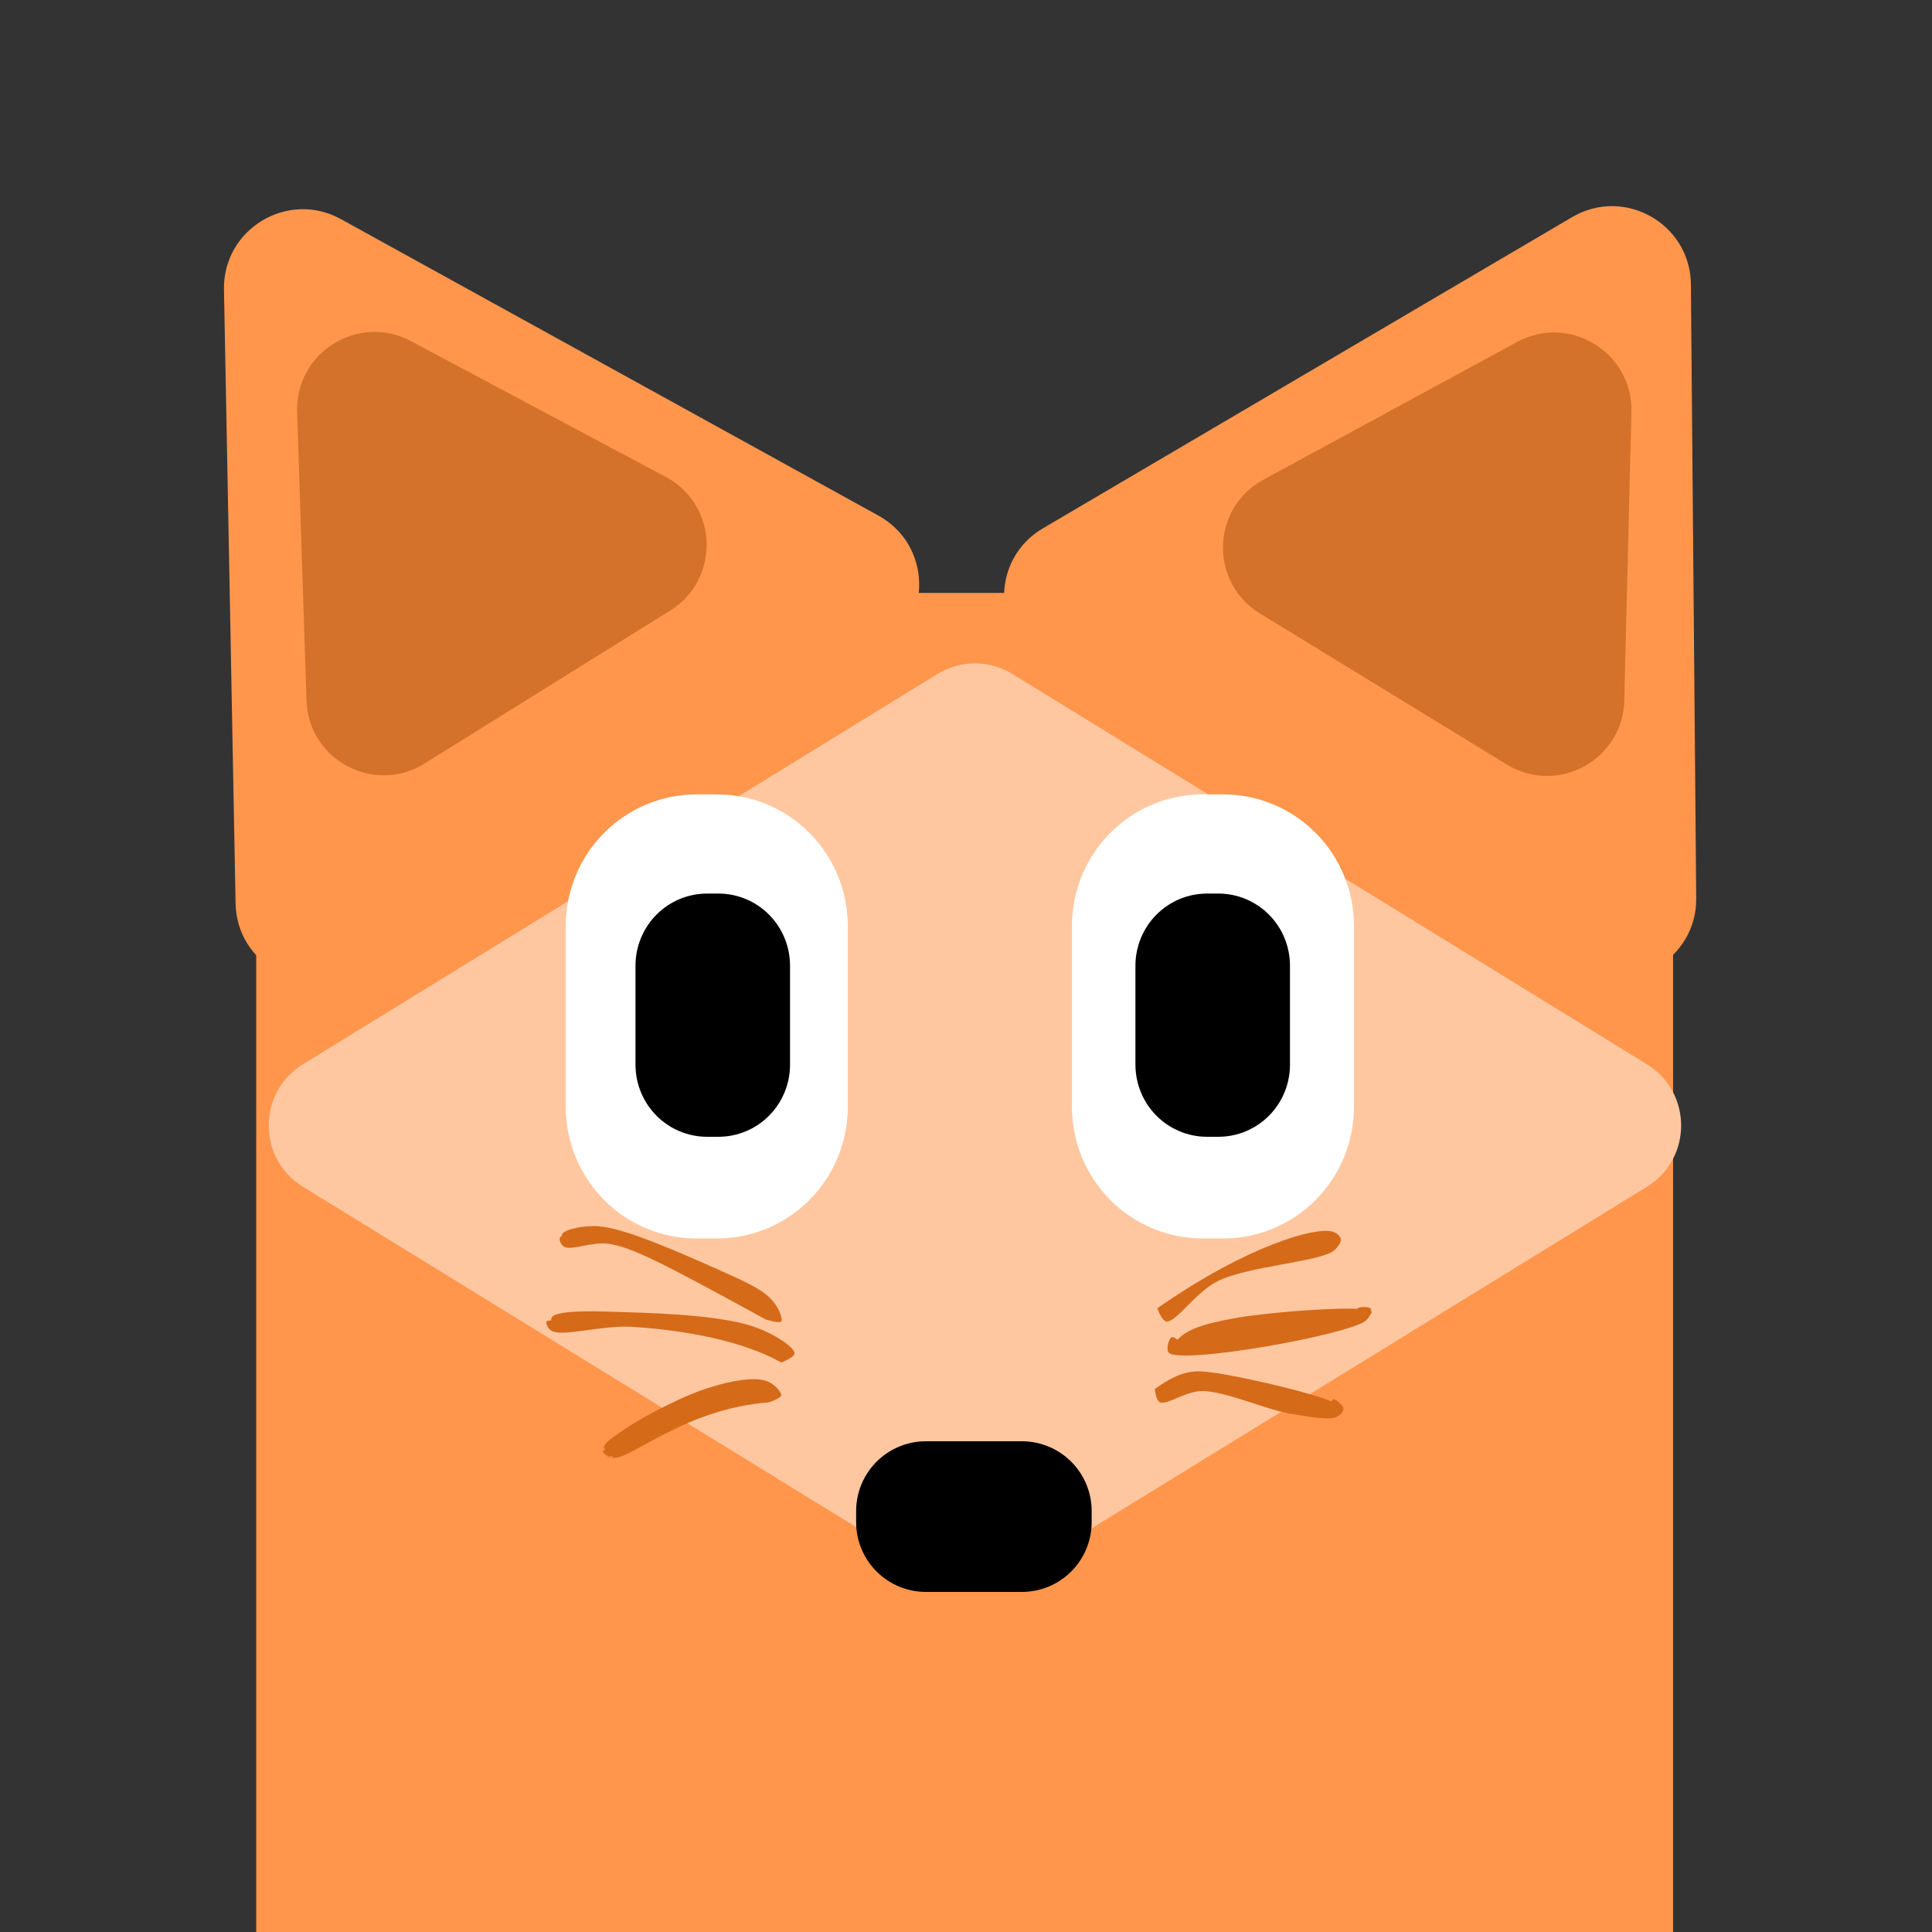 <svg xmlns="http://www.w3.org/2000/svg" xmlns:xlink="http://www.w3.org/1999/xlink" width="500" zoomAndPan="magnify" viewBox="0 0 375 375" height="500" preserveAspectRatio="xMidYMid meet" version="1.0"><rect x="0" y="0" width="375" height="375" fill="#333333" stroke="none"/><defs><clipPath id="6f08597db6"><path d="M 208 293 L 375 293 L 375 375 L 208 375 Z M 208 293 " clip-rule="nonzero"/></clipPath><clipPath id="f2e888e9a8"><path d="M 239.879 572.617 L 187.535 339.164 L 451.727 279.93 L 504.07 513.383 Z M 239.879 572.617 " clip-rule="nonzero"/></clipPath><clipPath id="adc097ad9d"><path d="M 239.879 572.617 L 187.535 339.164 L 451.727 279.93 L 504.07 513.383 Z M 239.879 572.617 " clip-rule="nonzero"/></clipPath><clipPath id="4d4c3b3f25"><path d="M 207 293 L 375 293 L 375 375 L 207 375 Z M 207 293 " clip-rule="nonzero"/></clipPath><clipPath id="4d4ce4084d"><path d="M 239.879 572.617 L 187.535 339.164 L 451.727 279.93 L 504.07 513.383 Z M 239.879 572.617 " clip-rule="nonzero"/></clipPath><clipPath id="9765357b23"><path d="M 239.879 572.617 L 187.535 339.164 L 451.727 279.93 L 504.07 513.383 Z M 239.879 572.617 " clip-rule="nonzero"/></clipPath><clipPath id="0245be11f3"><path d="M 153.711 294 L 196.461 294 L 196.461 375 L 153.711 375 Z M 153.711 294 " clip-rule="nonzero"/></clipPath><clipPath id="5647f991e4"><path d="M 49.73 115.086 L 324.742 115.086 L 324.742 375 L 49.73 375 Z M 49.73 115.086 " clip-rule="nonzero"/></clipPath><clipPath id="19705772f7"><path d="M 66.98 115.086 L 307.492 115.086 C 312.066 115.086 316.453 116.902 319.688 120.137 C 322.922 123.371 324.742 127.758 324.742 132.336 L 324.742 525.996 C 324.742 530.57 322.922 534.957 319.688 538.191 C 316.453 541.426 312.066 543.246 307.492 543.246 L 66.98 543.246 C 62.406 543.246 58.02 541.426 54.781 538.191 C 51.547 534.957 49.73 530.57 49.73 525.996 L 49.73 132.336 C 49.73 127.758 51.547 123.371 54.781 120.137 C 58.02 116.902 62.406 115.086 66.98 115.086 " clip-rule="nonzero"/></clipPath><clipPath id="b8bf419d30"><path d="M 52 128.09 L 327 128.09 L 327 308.84 L 52 308.84 Z M 52 128.09 " clip-rule="nonzero"/></clipPath><clipPath id="d2fb2318c1"><path d="M 43 40 L 179 40 L 179 191 L 43 191 Z M 43 40 " clip-rule="nonzero"/></clipPath><clipPath id="15e6713675"><path d="M -17.922 81.254 L 116.938 -0.105 L 187.449 116.77 L 52.594 198.133 Z M -17.922 81.254 " clip-rule="nonzero"/></clipPath><clipPath id="6d0eaa0bf1"><path d="M -17.922 81.254 L 116.938 -0.105 L 187.449 116.77 L 52.594 198.133 Z M -17.922 81.254 " clip-rule="nonzero"/></clipPath><clipPath id="c62270943e"><path d="M 194 40 L 330 40 L 330 190 L 194 190 Z M 194 40 " clip-rule="nonzero"/></clipPath><clipPath id="eb687dd04a"><path d="M 253.215 0.926 L 390.262 78.539 L 323 197.312 L 185.949 119.699 Z M 253.215 0.926 " clip-rule="nonzero"/></clipPath><clipPath id="6bd083ec59"><path d="M 253.215 0.926 L 390.262 78.539 L 323 197.312 L 185.949 119.699 Z M 253.215 0.926 " clip-rule="nonzero"/></clipPath><clipPath id="cd4fd87930"><path d="M 57 64 L 138 64 L 138 151 L 57 151 Z M 57 64 " clip-rule="nonzero"/></clipPath><clipPath id="3e24904a4f"><path d="M 23.625 89.379 L 103.211 39.824 L 146.023 108.582 L 66.441 158.137 Z M 23.625 89.379 " clip-rule="nonzero"/></clipPath><clipPath id="61748feccd"><path d="M 23.625 89.379 L 103.211 39.824 L 146.023 108.582 L 66.441 158.137 Z M 23.625 89.379 " clip-rule="nonzero"/></clipPath><clipPath id="2bc7fa6bf5"><path d="M 237 64 L 317 64 L 317 151 L 237 151 Z M 237 64 " clip-rule="nonzero"/></clipPath><clipPath id="af99a7c4e9"><path d="M 270.789 40.164 L 350.758 89.09 L 308.488 158.188 L 228.516 109.262 Z M 270.789 40.164 " clip-rule="nonzero"/></clipPath><clipPath id="c6924309b2"><path d="M 270.789 40.164 L 350.758 89.09 L 308.488 158.188 L 228.516 109.262 Z M 270.789 40.164 " clip-rule="nonzero"/></clipPath><clipPath id="c70fdf4237"><path d="M 109.805 154.164 L 164.555 154.164 L 164.555 240.414 L 109.805 240.414 Z M 109.805 154.164 " clip-rule="nonzero"/></clipPath><clipPath id="80e2204018"><path d="M 208.062 154.164 L 262.812 154.164 L 262.812 240.414 L 208.062 240.414 Z M 208.062 154.164 " clip-rule="nonzero"/></clipPath><clipPath id="4b87a62323"><path d="M 220.387 173.422 L 250.387 173.422 L 250.387 220.672 L 220.387 220.672 Z M 220.387 173.422 " clip-rule="nonzero"/></clipPath><clipPath id="d550072a49"><path d="M 123.348 173.422 L 153.348 173.422 L 153.348 220.672 L 123.348 220.672 Z M 123.348 173.422 " clip-rule="nonzero"/></clipPath><clipPath id="a94d0572d9"><path d="M 166.16 279.742 L 211.91 279.742 L 211.91 308.992 L 166.16 308.992 Z M 166.16 279.742 " clip-rule="nonzero"/></clipPath><clipPath id="0866732d74"><path d="M 224.527 238.105 L 260.547 238.105 L 260.547 256.77 L 224.527 256.77 Z M 224.527 238.105 " clip-rule="nonzero"/></clipPath><clipPath id="9cf494aa7b"><path d="M 224.637 253.93 C 242.34 241.598 255.266 238.219 258.449 239.012 C 259.441 239.211 260.238 240.008 260.238 240.605 C 260.238 241.199 259.246 242.793 258.648 242.793 C 258.051 242.793 256.461 240.406 256.66 240.008 C 256.859 239.609 260.039 239.809 260.238 240.406 C 260.438 240.801 259.84 241.996 258.848 242.793 C 255.863 244.98 241.941 245.773 236.172 248.758 C 231.996 250.945 228.215 256.715 226.426 256.516 C 225.434 256.316 224.637 253.93 224.637 253.93 " clip-rule="nonzero"/></clipPath><clipPath id="08b98c1b69"><path d="M 226.07 253.125 L 266.605 253.125 L 266.605 264 L 226.07 264 Z M 226.07 253.125 " clip-rule="nonzero"/></clipPath><clipPath id="52603f6a80"><path d="M 227.453 262.941 C 227.652 258.168 234.016 256.973 238.988 255.98 C 246.148 254.586 265.641 253.195 266.238 254.586 C 266.438 254.984 264.844 256.379 264.449 256.379 C 264.051 256.379 263.254 254.391 263.453 253.992 C 263.652 253.594 265.84 253.594 266.039 253.992 C 266.238 254.391 266.039 255.582 265.043 256.379 C 261.465 259.164 229.043 264.93 226.855 262.543 C 226.258 261.945 226.855 259.758 227.453 259.559 C 228.051 259.359 230.039 261.152 230.039 261.746 C 230.039 262.344 227.453 262.941 227.453 262.941 " clip-rule="nonzero"/></clipPath><clipPath id="427dee4077"><path d="M 224 266 L 260.898 266 L 260.898 275.859 L 224 275.859 Z M 224 266 " clip-rule="nonzero"/></clipPath><clipPath id="c724c0dbc9"><path d="M 224.141 269.605 C 229.707 265.625 232.094 266.023 235.477 266.422 C 241.441 267.219 260.535 271.594 260.734 273.383 C 260.734 273.98 258.547 275.172 258.148 274.977 C 257.754 274.777 258.348 271.793 258.746 271.594 C 259.145 271.395 260.734 272.785 260.734 273.383 C 260.734 273.98 260.34 274.578 259.543 274.977 C 257.953 275.77 253.973 274.977 250.395 274.379 C 245.621 273.582 237.863 270.004 233.289 270.004 C 230.105 270.004 226.527 272.785 225.133 272.191 C 224.34 271.793 224.141 269.605 224.141 269.605 " clip-rule="nonzero"/></clipPath><clipPath id="48592416fb"><path d="M 108.305 237.723 L 152 237.723 L 152 256.945 L 108.305 256.945 Z M 108.305 237.723 " clip-rule="nonzero"/></clipPath><clipPath id="3baf6bd644"><path d="M 148.648 256.117 C 127.965 244.781 122.395 241.996 118.02 241.398 C 114.836 241 110.859 242.793 109.469 241.996 C 108.871 241.598 108.473 240.605 108.672 240.207 C 108.871 239.809 111.059 239.211 111.457 239.609 C 111.656 240.008 111.059 241.996 110.66 241.996 C 110.262 241.996 108.871 240.207 109.07 239.609 C 109.469 238.613 113.246 237.82 116.23 238.02 C 121.402 238.414 131.543 242.992 137.512 245.578 C 142.285 247.766 147.457 249.754 149.645 252.141 C 151.035 253.531 152.031 255.918 151.633 256.516 C 151.234 256.914 148.648 256.117 148.648 256.117 " clip-rule="nonzero"/></clipPath><clipPath id="cf6a8c4f06"><path d="M 106 254.086 L 154.418 254.086 L 154.418 264.512 L 106 264.512 Z M 106 254.086 " clip-rule="nonzero"/></clipPath><clipPath id="53f97bc466"><path d="M 151.633 264.473 C 142.883 259.5 129.555 257.91 122.195 257.512 C 116.43 257.312 109.07 259.5 107.082 258.305 C 106.285 257.91 105.887 256.715 106.086 256.516 C 106.285 256.117 108.473 256.316 108.672 256.715 C 108.871 257.113 108.074 258.305 107.676 258.305 C 107.277 258.305 105.887 257.113 106.086 256.715 C 106.285 256.316 108.273 255.918 108.473 256.117 C 108.672 256.316 108.074 258.305 107.875 258.305 C 107.676 258.305 106.684 256.316 107.082 255.719 C 108.074 254.129 116.629 254.527 122.395 254.727 C 129.555 254.926 141.289 255.523 146.859 257.711 C 150.242 258.902 154.219 261.488 154.219 262.684 C 154.219 263.477 151.633 264.473 151.633 264.473 " clip-rule="nonzero"/></clipPath><clipPath id="1ab4d721af"><path d="M 117 267.168 L 151.695 267.168 L 151.695 283 L 117 283 Z M 117 267.168 " clip-rule="nonzero"/></clipPath><clipPath id="187bf30e56"><path d="M 149.246 272.195 C 133.336 273.391 122.793 282.938 119.41 282.938 C 118.219 282.938 117.023 282.141 117.023 281.742 C 117.023 281.344 119.41 280.551 119.809 280.75 C 120.207 280.945 119.809 282.738 119.41 282.938 C 119.016 283.137 117.023 281.145 117.223 280.75 C 117.422 280.352 119.016 279.953 119.41 280.152 C 119.809 280.352 120.207 281.941 120.008 282.34 C 119.809 282.738 117.82 282.539 117.82 282.738 C 117.82 282.738 119.41 283.137 119.41 282.938 C 119.609 282.738 117.223 281.742 117.223 280.945 C 117.223 279.953 119.609 278.559 121.602 277.168 C 125.18 274.781 133.137 270.605 138.109 269.211 C 141.887 268.02 146.262 267.223 148.648 268.02 C 150.043 268.418 151.633 270.008 151.633 270.805 C 151.633 271.398 149.246 272.195 149.246 272.195 " clip-rule="nonzero"/></clipPath></defs><g clip-path="url(#6f08597db6)"><g clip-path="url(#f2e888e9a8)"><g clip-path="url(#adc097ad9d)"><path fill="#5196a2" d="M 392.758 293.473 C 401.199 298.031 409.016 303.488 416.207 309.836 C 423.398 316.184 429.781 323.266 435.352 331.074 C 475.906 387.77 462.824 466.605 406.129 507.164 C 349.438 547.723 270.598 534.633 230.043 477.938 C 224.449 470.145 219.812 461.816 216.125 452.961 C 212.441 444.102 209.805 434.945 208.215 425.484 C 210.801 426.879 213.43 428.184 216.105 429.398 C 218.781 430.613 221.496 431.73 224.25 432.754 C 227.004 433.777 229.789 434.707 232.609 435.535 C 235.426 436.363 238.27 437.094 241.141 437.727 C 244.008 438.355 246.898 438.887 249.805 439.316 C 252.711 439.746 255.629 440.074 258.559 440.301 C 261.484 440.523 264.418 440.648 267.359 440.668 C 270.297 440.691 273.23 440.609 276.164 440.426 C 279.094 440.242 282.016 439.953 284.93 439.566 C 287.84 439.18 290.738 438.691 293.613 438.102 C 296.492 437.508 299.348 436.82 302.176 436.031 C 305.008 435.242 307.805 434.355 310.574 433.371 C 313.344 432.383 316.07 431.305 318.766 430.129 C 321.457 428.953 324.105 427.688 326.711 426.324 C 329.312 424.965 331.867 423.516 334.371 421.977 C 336.875 420.438 339.32 418.816 341.707 417.105 C 344.098 415.395 346.426 413.605 348.691 411.734 C 350.953 409.863 353.152 407.914 355.281 405.887 C 357.41 403.863 359.465 401.766 361.445 399.598 C 363.43 397.43 365.332 395.195 367.156 392.895 C 368.984 390.59 370.727 388.23 372.391 385.805 C 374.051 383.383 375.625 380.902 377.113 378.371 C 378.602 375.836 380 373.254 381.309 370.625 C 382.613 367.992 383.828 365.32 384.949 362.605 C 386.07 359.891 387.098 357.137 388.027 354.352 C 388.957 351.562 389.785 348.746 390.52 345.902 C 391.254 343.059 391.883 340.191 392.418 337.301 C 392.949 334.41 393.379 331.508 393.711 328.586 C 394.039 325.668 394.27 322.742 394.395 319.805 C 394.52 316.871 394.543 313.934 394.461 310.996 C 394.383 308.059 394.199 305.129 393.914 302.207 C 393.633 299.281 393.246 296.371 392.758 293.473 Z M 392.758 293.473 " fill-opacity="1" fill-rule="nonzero"/></g></g></g><g clip-path="url(#4d4c3b3f25)"><g clip-path="url(#4d4ce4084d)"><g clip-path="url(#9765357b23)"><path fill="#477d86" d="M 392.613 293.273 C 392.527 293.332 392.496 293.414 392.512 293.516 C 393 296.406 393.387 299.312 393.668 302.23 C 393.953 305.148 394.137 308.074 394.215 311.004 C 394.293 313.938 394.273 316.867 394.148 319.797 C 394.023 322.727 393.797 325.648 393.465 328.562 C 393.137 331.477 392.707 334.375 392.176 337.258 C 391.645 340.141 391.016 343.004 390.281 345.844 C 389.551 348.684 388.723 351.492 387.797 354.277 C 386.867 357.059 385.844 359.805 384.727 362.516 C 383.605 365.227 382.395 367.895 381.09 370.52 C 379.785 373.145 378.391 375.723 376.902 378.25 C 375.418 380.777 373.848 383.25 372.188 385.672 C 370.531 388.09 368.793 390.445 366.969 392.746 C 365.145 395.043 363.246 397.273 361.266 399.438 C 359.289 401.602 357.238 403.695 355.113 405.715 C 352.988 407.738 350.797 409.68 348.535 411.551 C 346.277 413.418 343.953 415.203 341.57 416.91 C 339.184 418.617 336.742 420.238 334.246 421.773 C 331.746 423.309 329.199 424.754 326.598 426.113 C 324 427.473 321.355 428.734 318.668 429.91 C 315.98 431.082 313.258 432.16 310.492 433.145 C 307.73 434.125 304.938 435.012 302.113 435.801 C 299.289 436.586 296.438 437.273 293.566 437.863 C 290.695 438.453 287.805 438.941 284.898 439.328 C 281.992 439.715 279.074 440 276.148 440.184 C 273.223 440.367 270.293 440.449 267.359 440.426 C 264.426 440.406 261.5 440.285 258.574 440.059 C 255.652 439.832 252.742 439.504 249.84 439.078 C 246.938 438.648 244.055 438.117 241.191 437.488 C 238.328 436.859 235.488 436.129 232.676 435.301 C 229.863 434.473 227.082 433.547 224.336 432.523 C 221.586 431.504 218.879 430.387 216.207 429.176 C 213.535 427.965 210.91 426.66 208.332 425.266 C 208.242 425.215 208.156 425.223 208.07 425.281 C 207.988 425.34 207.953 425.422 207.973 425.523 C 209.551 435.008 212.188 444.188 215.879 453.062 C 219.574 461.938 224.227 470.277 229.84 478.082 C 270.41 534.797 349.559 547.934 406.27 507.363 C 448.82 476.926 466.844 424.773 456.059 376.672 C 455.066 372.285 453.848 367.961 452.395 363.703 C 450.941 359.445 449.27 355.273 447.371 351.195 C 445.477 347.113 443.367 343.148 441.047 339.293 C 438.727 335.438 436.207 331.715 433.492 328.129 C 430.777 324.543 427.875 321.109 424.793 317.832 C 421.711 314.555 418.465 311.453 415.051 308.52 C 411.637 305.59 408.074 302.848 404.371 300.297 C 400.664 297.746 396.832 295.398 392.875 293.254 C 392.785 293.203 392.695 293.211 392.613 293.273 Z M 435.148 331.219 C 475.559 387.711 462.477 466.551 405.984 506.961 C 349.488 547.367 270.656 534.289 230.242 477.793 C 225.336 470.969 221.16 463.723 217.715 456.055 C 214.27 448.387 211.629 440.449 209.789 432.246 C 209.324 430.16 208.906 428.059 208.543 425.938 C 211.129 427.324 213.762 428.617 216.434 429.82 C 219.109 431.02 221.824 432.129 224.578 433.141 C 227.332 434.156 230.117 435.07 232.934 435.891 C 235.75 436.711 238.59 437.43 241.457 438.051 C 244.324 438.672 247.207 439.195 250.113 439.617 C 253.016 440.035 255.93 440.355 258.852 440.574 C 261.777 440.793 264.707 440.91 267.641 440.922 C 270.574 440.938 273.504 440.852 276.43 440.66 C 279.359 440.473 282.277 440.18 285.184 439.789 C 288.09 439.395 290.98 438.902 293.852 438.309 C 296.727 437.715 299.574 437.023 302.398 436.234 C 305.223 435.441 308.016 434.551 310.777 433.566 C 313.539 432.582 316.266 431.5 318.953 430.324 C 321.641 429.148 324.285 427.883 326.883 426.523 C 329.484 425.164 332.031 423.715 334.531 422.18 C 337.027 420.641 339.473 419.02 341.855 417.312 C 344.242 415.605 346.566 413.82 348.828 411.949 C 351.09 410.082 353.281 408.137 355.41 406.117 C 357.535 404.098 359.586 402.004 361.566 399.84 C 363.551 397.676 365.453 395.445 367.277 393.152 C 369.102 390.855 370.848 388.5 372.508 386.082 C 374.168 383.664 375.746 381.191 377.234 378.664 C 378.723 376.137 380.125 373.562 381.434 370.938 C 382.742 368.312 383.961 365.645 385.086 362.938 C 386.211 360.227 387.238 357.484 388.176 354.703 C 389.109 351.922 389.945 349.113 390.684 346.273 C 391.422 343.434 392.059 340.574 392.598 337.691 C 393.137 334.805 393.578 331.906 393.914 328.992 C 394.25 326.082 394.488 323.16 394.621 320.227 C 394.758 317.297 394.789 314.367 394.719 311.434 C 394.648 308.5 394.48 305.574 394.207 302.656 C 393.934 299.734 393.559 296.828 393.082 293.934 C 401.422 298.465 409.141 303.879 416.242 310.176 C 423.344 316.469 429.648 323.484 435.148 331.219 Z M 435.148 331.219 " fill-opacity="1" fill-rule="nonzero"/></g></g></g><g clip-path="url(#0245be11f3)"><path fill="#609da8" d="M 175.086 404.852 C 163.281 404.852 153.711 395.191 153.711 383.277 L 153.711 315.602 C 153.711 303.688 163.281 294.027 175.086 294.027 C 186.891 294.027 196.461 303.688 196.461 315.602 L 196.461 383.277 C 196.461 395.191 186.891 404.852 175.086 404.852 Z M 175.086 404.852 " fill-opacity="1" fill-rule="nonzero"/></g><g clip-path="url(#5647f991e4)"><g clip-path="url(#19705772f7)"><path fill="#ff964c" d="M 49.73 115.086 L 324.742 115.086 L 324.742 543.246 L 49.73 543.246 Z M 49.73 115.086 " fill-opacity="1" fill-rule="nonzero"/></g></g><g clip-path="url(#b8bf419d30)"><path fill="#ffc7a0" d="M 58.805 230.352 L 181.934 306.098 C 186.41 308.852 192.055 308.852 196.535 306.098 L 319.664 230.352 C 328.52 224.906 328.52 212.023 319.664 206.574 L 196.535 130.832 C 192.055 128.074 186.41 128.074 181.934 130.832 L 58.805 206.574 C 49.949 212.023 49.949 224.906 58.805 230.352 Z M 58.805 230.352 " fill-opacity="1" fill-rule="nonzero"/></g><g clip-path="url(#d2fb2318c1)"><g clip-path="url(#15e6713675)"><g clip-path="url(#6d0eaa0bf1)"><path fill="#ff964c" d="M 43.473 56.219 C 43.25 44.449 55.855 36.844 66.164 42.527 L 118.34 71.305 L 170.512 100.082 C 180.82 105.766 181.098 120.477 171.016 126.562 L 68.922 188.156 C 58.836 194.242 45.953 187.137 45.727 175.367 L 44.602 115.793 Z M 43.473 56.219 " fill-opacity="1" fill-rule="nonzero"/></g></g></g><g clip-path="url(#c62270943e)"><g clip-path="url(#eb687dd04a)"><g clip-path="url(#6bd083ec59)"><path fill="#ff964c" d="M 305.145 42.145 C 315.293 36.176 328.102 43.434 328.203 55.203 L 329.234 174.367 C 329.336 186.141 316.652 193.598 306.402 187.793 L 202.648 129.035 C 192.402 123.234 192.273 108.52 202.422 102.551 L 253.781 72.348 Z M 305.145 42.145 " fill-opacity="1" fill-rule="nonzero"/></g></g></g><g clip-path="url(#cd4fd87930)"><g clip-path="url(#3e24904a4f)"><g clip-path="url(#61748feccd)"><path fill="#d4712b" d="M 57.672 79.957 C 57.293 68.418 69.562 60.781 79.75 66.207 L 129.219 92.566 C 139.41 97.992 139.879 112.418 130.066 118.527 L 82.422 148.195 C 72.609 154.305 59.871 147.52 59.496 135.98 L 58.582 107.969 Z M 57.672 79.957 " fill-opacity="1" fill-rule="nonzero"/></g></g></g><g clip-path="url(#2bc7fa6bf5)"><g clip-path="url(#af99a7c4e9)"><g clip-path="url(#c6924309b2)"><path fill="#d4712b" d="M 294.469 66.375 C 304.613 60.867 316.941 68.406 316.656 79.949 L 315.965 107.965 L 315.273 135.984 C 314.988 147.527 302.305 154.41 292.445 148.379 L 244.566 119.09 C 234.707 113.055 235.062 98.629 245.207 93.121 L 269.84 79.746 Z M 294.469 66.375 " fill-opacity="1" fill-rule="nonzero"/></g></g></g><g clip-path="url(#c70fdf4237)"><path fill="#ffffff" d="M 135.156 154.195 L 139.207 154.195 C 140.039 154.195 140.867 154.234 141.691 154.316 C 142.52 154.398 143.34 154.523 144.152 154.688 C 144.965 154.848 145.77 155.051 146.566 155.297 C 147.359 155.539 148.141 155.82 148.906 156.141 C 149.676 156.461 150.422 156.816 151.156 157.211 C 151.887 157.605 152.598 158.035 153.289 158.5 C 153.98 158.965 154.645 159.465 155.285 159.996 C 155.93 160.527 156.543 161.086 157.129 161.68 C 157.719 162.27 158.273 162.891 158.801 163.535 C 159.328 164.184 159.82 164.855 160.281 165.551 C 160.742 166.246 161.168 166.965 161.562 167.703 C 161.953 168.441 162.305 169.195 162.625 169.969 C 162.941 170.742 163.223 171.527 163.461 172.328 C 163.703 173.129 163.906 173.941 164.066 174.762 C 164.227 175.582 164.352 176.41 164.43 177.242 C 164.512 178.074 164.555 178.91 164.555 179.746 L 164.555 214.828 C 164.555 215.668 164.512 216.5 164.43 217.336 C 164.352 218.168 164.227 218.992 164.066 219.816 C 163.906 220.637 163.703 221.445 163.461 222.246 C 163.223 223.047 162.941 223.836 162.625 224.609 C 162.305 225.383 161.953 226.137 161.562 226.875 C 161.168 227.613 160.742 228.328 160.281 229.027 C 159.82 229.723 159.328 230.395 158.801 231.039 C 158.273 231.688 157.719 232.305 157.129 232.898 C 156.543 233.488 155.93 234.051 155.285 234.582 C 154.645 235.113 153.98 235.609 153.289 236.074 C 152.598 236.539 151.887 236.969 151.156 237.363 C 150.422 237.758 149.676 238.117 148.906 238.438 C 148.141 238.758 147.359 239.039 146.566 239.281 C 145.77 239.523 144.965 239.727 144.152 239.891 C 143.34 240.055 142.52 240.176 141.691 240.258 C 140.867 240.34 140.039 240.383 139.207 240.383 L 135.156 240.383 C 134.324 240.383 133.496 240.34 132.672 240.258 C 131.844 240.176 131.023 240.055 130.211 239.891 C 129.395 239.727 128.59 239.523 127.797 239.281 C 127.004 239.039 126.223 238.758 125.457 238.438 C 124.688 238.117 123.938 237.758 123.207 237.363 C 122.477 236.969 121.762 236.539 121.074 236.074 C 120.383 235.609 119.719 235.113 119.074 234.582 C 118.434 234.051 117.82 233.488 117.234 232.898 C 116.645 232.305 116.09 231.688 115.562 231.039 C 115.035 230.395 114.543 229.723 114.082 229.027 C 113.621 228.328 113.191 227.613 112.801 226.875 C 112.41 226.137 112.055 225.383 111.738 224.609 C 111.422 223.836 111.141 223.047 110.902 222.246 C 110.66 221.445 110.457 220.637 110.297 219.816 C 110.133 218.992 110.012 218.168 109.93 217.336 C 109.852 216.5 109.809 215.668 109.809 214.828 L 109.809 179.746 C 109.809 178.91 109.852 178.074 109.93 177.242 C 110.012 176.41 110.133 175.582 110.297 174.762 C 110.457 173.941 110.66 173.129 110.902 172.328 C 111.141 171.527 111.422 170.742 111.738 169.969 C 112.055 169.195 112.41 168.441 112.801 167.703 C 113.191 166.965 113.621 166.246 114.082 165.551 C 114.543 164.855 115.035 164.184 115.562 163.535 C 116.09 162.891 116.645 162.27 117.234 161.68 C 117.82 161.086 118.434 160.527 119.074 159.996 C 119.719 159.465 120.383 158.965 121.074 158.5 C 121.762 158.035 122.477 157.605 123.207 157.211 C 123.938 156.816 124.688 156.461 125.457 156.141 C 126.223 155.82 127.004 155.539 127.797 155.297 C 128.59 155.051 129.395 154.848 130.211 154.688 C 131.023 154.523 131.844 154.398 132.672 154.316 C 133.496 154.234 134.324 154.195 135.156 154.195 Z M 135.156 154.195 " fill-opacity="1" fill-rule="nonzero"/></g><g clip-path="url(#80e2204018)"><path fill="#ffffff" d="M 233.41 154.195 L 237.465 154.195 C 238.293 154.195 239.121 154.234 239.945 154.316 C 240.773 154.398 241.594 154.523 242.406 154.688 C 243.223 154.848 244.027 155.051 244.82 155.297 C 245.613 155.539 246.395 155.82 247.164 156.141 C 247.93 156.461 248.68 156.816 249.41 157.211 C 250.145 157.605 250.855 158.035 251.543 158.5 C 252.234 158.965 252.898 159.465 253.543 159.996 C 254.184 160.527 254.797 161.086 255.387 161.68 C 255.973 162.27 256.527 162.891 257.055 163.535 C 257.582 164.184 258.074 164.855 258.535 165.551 C 259 166.246 259.426 166.965 259.816 167.703 C 260.207 168.441 260.562 169.195 260.879 169.969 C 261.195 170.742 261.477 171.527 261.719 172.328 C 261.957 173.129 262.16 173.941 262.32 174.762 C 262.484 175.582 262.605 176.41 262.688 177.242 C 262.77 178.074 262.809 178.91 262.809 179.746 L 262.809 214.828 C 262.809 215.668 262.77 216.5 262.688 217.336 C 262.605 218.168 262.484 218.992 262.32 219.816 C 262.16 220.637 261.957 221.445 261.719 222.246 C 261.477 223.047 261.195 223.836 260.879 224.609 C 260.562 225.383 260.207 226.137 259.816 226.875 C 259.426 227.613 259 228.328 258.535 229.027 C 258.074 229.723 257.582 230.395 257.055 231.039 C 256.527 231.688 255.973 232.305 255.387 232.898 C 254.797 233.488 254.184 234.051 253.543 234.582 C 252.898 235.113 252.234 235.609 251.543 236.074 C 250.855 236.539 250.145 236.969 249.41 237.363 C 248.68 237.758 247.93 238.117 247.164 238.438 C 246.395 238.758 245.613 239.039 244.82 239.281 C 244.027 239.523 243.223 239.727 242.406 239.891 C 241.594 240.055 240.773 240.176 239.945 240.258 C 239.121 240.34 238.293 240.383 237.465 240.383 L 233.41 240.383 C 232.578 240.383 231.75 240.34 230.926 240.258 C 230.098 240.176 229.277 240.055 228.465 239.891 C 227.652 239.727 226.848 239.523 226.051 239.281 C 225.258 239.039 224.477 238.758 223.711 238.438 C 222.945 238.117 222.195 237.758 221.461 237.363 C 220.73 236.969 220.02 236.539 219.328 236.074 C 218.637 235.609 217.973 235.113 217.332 234.582 C 216.688 234.051 216.074 233.488 215.488 232.898 C 214.902 232.305 214.344 231.688 213.816 231.039 C 213.289 230.395 212.797 229.723 212.336 229.027 C 211.875 228.328 211.449 227.613 211.059 226.875 C 210.664 226.137 210.312 225.383 209.992 224.609 C 209.676 223.836 209.395 223.047 209.156 222.246 C 208.914 221.445 208.715 220.637 208.551 219.816 C 208.391 218.992 208.266 218.168 208.188 217.336 C 208.105 216.5 208.062 215.668 208.062 214.828 L 208.062 179.746 C 208.062 178.91 208.105 178.074 208.188 177.242 C 208.266 176.41 208.391 175.582 208.551 174.762 C 208.715 173.941 208.914 173.129 209.156 172.328 C 209.395 171.527 209.676 170.742 209.992 169.969 C 210.312 169.195 210.664 168.441 211.059 167.703 C 211.449 166.965 211.875 166.246 212.336 165.551 C 212.797 164.855 213.289 164.184 213.816 163.535 C 214.344 162.891 214.902 162.27 215.488 161.68 C 216.074 161.086 216.688 160.527 217.332 159.996 C 217.973 159.465 218.637 158.965 219.328 158.5 C 220.02 158.035 220.73 157.605 221.461 157.211 C 222.195 156.816 222.945 156.461 223.711 156.141 C 224.477 155.82 225.258 155.539 226.051 155.297 C 226.848 155.051 227.652 154.848 228.465 154.688 C 229.277 154.523 230.098 154.398 230.926 154.316 C 231.75 154.234 232.578 154.195 233.41 154.195 Z M 233.41 154.195 " fill-opacity="1" fill-rule="nonzero"/></g><g clip-path="url(#4b87a62323)"><path fill="#000000" d="M 234.277 173.441 L 236.496 173.441 C 237.41 173.441 238.312 173.531 239.207 173.711 C 240.102 173.891 240.969 174.156 241.812 174.508 C 242.652 174.859 243.453 175.289 244.211 175.801 C 244.969 176.312 245.672 176.891 246.316 177.543 C 246.961 178.191 247.539 178.898 248.043 179.664 C 248.551 180.426 248.977 181.234 249.328 182.082 C 249.676 182.93 249.941 183.805 250.117 184.707 C 250.297 185.609 250.383 186.52 250.383 187.438 L 250.383 206.652 C 250.383 207.574 250.297 208.484 250.117 209.383 C 249.941 210.285 249.676 211.16 249.328 212.008 C 248.977 212.859 248.551 213.664 248.043 214.43 C 247.539 215.191 246.961 215.898 246.316 216.551 C 245.672 217.199 244.969 217.781 244.211 218.289 C 243.453 218.801 242.652 219.23 241.812 219.582 C 240.969 219.934 240.102 220.199 239.207 220.379 C 238.312 220.559 237.41 220.648 236.496 220.648 L 234.277 220.648 C 233.363 220.648 232.461 220.559 231.566 220.379 C 230.672 220.199 229.805 219.934 228.961 219.582 C 228.117 219.23 227.316 218.801 226.559 218.289 C 225.801 217.781 225.102 217.199 224.457 216.551 C 223.809 215.898 223.234 215.191 222.727 214.43 C 222.223 213.664 221.793 212.859 221.445 212.008 C 221.098 211.16 220.832 210.285 220.656 209.383 C 220.477 208.484 220.387 207.574 220.387 206.652 L 220.387 187.438 C 220.387 186.52 220.477 185.609 220.656 184.707 C 220.832 183.805 221.098 182.93 221.445 182.082 C 221.793 181.234 222.223 180.426 222.727 179.664 C 223.234 178.898 223.809 178.191 224.457 177.543 C 225.102 176.891 225.801 176.312 226.559 175.801 C 227.316 175.289 228.117 174.859 228.961 174.508 C 229.805 174.156 230.672 173.891 231.566 173.711 C 232.461 173.531 233.363 173.441 234.277 173.441 Z M 234.277 173.441 " fill-opacity="1" fill-rule="nonzero"/></g><g clip-path="url(#d550072a49)"><path fill="#000000" d="M 137.234 173.441 L 139.457 173.441 C 140.367 173.441 141.273 173.531 142.168 173.711 C 143.059 173.891 143.93 174.156 144.77 174.508 C 145.613 174.859 146.414 175.289 147.172 175.801 C 147.93 176.312 148.633 176.891 149.277 177.543 C 149.922 178.191 150.496 178.898 151.004 179.664 C 151.512 180.426 151.938 181.234 152.289 182.082 C 152.637 182.93 152.898 183.805 153.078 184.707 C 153.254 185.609 153.344 186.52 153.344 187.438 L 153.344 206.652 C 153.344 207.574 153.254 208.484 153.078 209.383 C 152.898 210.285 152.637 211.16 152.289 212.008 C 151.938 212.859 151.512 213.664 151.004 214.43 C 150.496 215.191 149.922 215.898 149.277 216.551 C 148.633 217.199 147.93 217.781 147.172 218.289 C 146.414 218.801 145.613 219.23 144.77 219.582 C 143.93 219.934 143.059 220.199 142.168 220.379 C 141.273 220.559 140.367 220.648 139.457 220.648 L 137.234 220.648 C 136.324 220.648 135.422 220.559 134.527 220.379 C 133.633 220.199 132.762 219.934 131.922 219.582 C 131.078 219.23 130.277 218.801 129.52 218.289 C 128.762 217.781 128.059 217.199 127.414 216.551 C 126.77 215.898 126.195 215.191 125.688 214.43 C 125.184 213.664 124.754 212.859 124.406 212.008 C 124.055 211.16 123.793 210.285 123.613 209.383 C 123.438 208.484 123.348 207.574 123.348 206.652 L 123.348 187.438 C 123.348 186.52 123.438 185.609 123.613 184.707 C 123.793 183.805 124.055 182.93 124.406 182.082 C 124.754 181.234 125.184 180.426 125.688 179.664 C 126.195 178.898 126.77 178.191 127.414 177.543 C 128.059 176.891 128.762 176.312 129.52 175.801 C 130.277 175.289 131.078 174.859 131.922 174.508 C 132.762 174.156 133.633 173.891 134.527 173.711 C 135.422 173.531 136.324 173.441 137.234 173.441 Z M 137.234 173.441 " fill-opacity="1" fill-rule="nonzero"/></g><g clip-path="url(#a94d0572d9)"><path fill="#000000" d="M 211.891 293.285 L 211.891 295.453 C 211.891 296.34 211.805 297.223 211.633 298.094 C 211.457 298.965 211.199 299.812 210.859 300.633 C 210.52 301.453 210.102 302.234 209.605 302.973 C 209.113 303.715 208.551 304.398 207.922 305.027 C 207.293 305.656 206.609 306.215 205.867 306.711 C 205.129 307.203 204.348 307.621 203.523 307.961 C 202.703 308.301 201.855 308.559 200.98 308.73 C 200.109 308.906 199.227 308.992 198.34 308.992 L 179.73 308.992 C 178.84 308.992 177.957 308.906 177.086 308.73 C 176.211 308.559 175.363 308.301 174.543 307.961 C 173.719 307.621 172.938 307.203 172.199 306.711 C 171.457 306.215 170.773 305.656 170.145 305.027 C 169.516 304.398 168.953 303.715 168.461 302.973 C 167.965 302.234 167.547 301.453 167.207 300.633 C 166.867 299.812 166.609 298.965 166.434 298.094 C 166.262 297.223 166.176 296.34 166.176 295.453 L 166.176 293.285 C 166.176 292.398 166.262 291.516 166.434 290.645 C 166.609 289.773 166.867 288.926 167.207 288.105 C 167.547 287.281 167.965 286.504 168.461 285.762 C 168.953 285.023 169.516 284.34 170.145 283.711 C 170.773 283.082 171.457 282.52 172.199 282.027 C 172.938 281.535 173.719 281.117 174.543 280.777 C 175.363 280.438 176.211 280.18 177.086 280.004 C 177.957 279.832 178.84 279.746 179.73 279.746 L 198.34 279.746 C 199.227 279.746 200.109 279.832 200.98 280.004 C 201.855 280.18 202.703 280.438 203.523 280.777 C 204.348 281.117 205.129 281.535 205.867 282.027 C 206.609 282.52 207.293 283.082 207.922 283.711 C 208.551 284.34 209.113 285.023 209.605 285.762 C 210.102 286.504 210.52 287.281 210.859 288.105 C 211.199 288.926 211.457 289.773 211.633 290.645 C 211.805 291.516 211.891 292.398 211.891 293.285 Z M 211.891 293.285 " fill-opacity="1" fill-rule="nonzero"/></g><g clip-path="url(#0866732d74)"><g clip-path="url(#9cf494aa7b)"><path fill="#d56a19" d="M 216.68 231.059 L 268.195 231.059 L 268.195 264.473 L 216.68 264.473 Z M 216.68 231.059 " fill-opacity="1" fill-rule="nonzero"/></g></g><g clip-path="url(#08b98c1b69)"><g clip-path="url(#52603f6a80)"><path fill="#d56a19" d="M 218.703 246.035 L 274.195 246.035 L 274.195 270.898 L 218.703 270.898 Z M 218.703 246.035 " fill-opacity="1" fill-rule="nonzero"/></g></g><g clip-path="url(#427dee4077)"><g clip-path="url(#c724c0dbc9)"><path fill="#d56a19" d="M 216.184 258.465 L 268.691 258.465 L 268.691 282.93 L 216.184 282.93 Z M 216.184 258.465 " fill-opacity="1" fill-rule="nonzero"/></g></g><g clip-path="url(#48592416fb)"><g clip-path="url(#3baf6bd644)"><path fill="#d56a19" d="M 100.715 230.062 L 159.59 230.062 L 159.59 264.473 L 100.715 264.473 Z M 100.715 230.062 " fill-opacity="1" fill-rule="nonzero"/></g></g><g clip-path="url(#cf6a8c4f06)"><g clip-path="url(#53f97bc466)"><path fill="#d56a19" d="M 98.129 246.77 L 162.176 246.77 L 162.176 272.43 L 98.129 272.43 Z M 98.129 246.77 " fill-opacity="1" fill-rule="nonzero"/></g></g><g clip-path="url(#1ab4d721af)"><g clip-path="url(#187bf30e56)"><path fill="#d56a19" d="M 109.07 260.062 L 159.59 260.062 L 159.59 290.891 L 109.07 290.891 Z M 109.07 260.062 " fill-opacity="1" fill-rule="nonzero"/></g></g></svg>